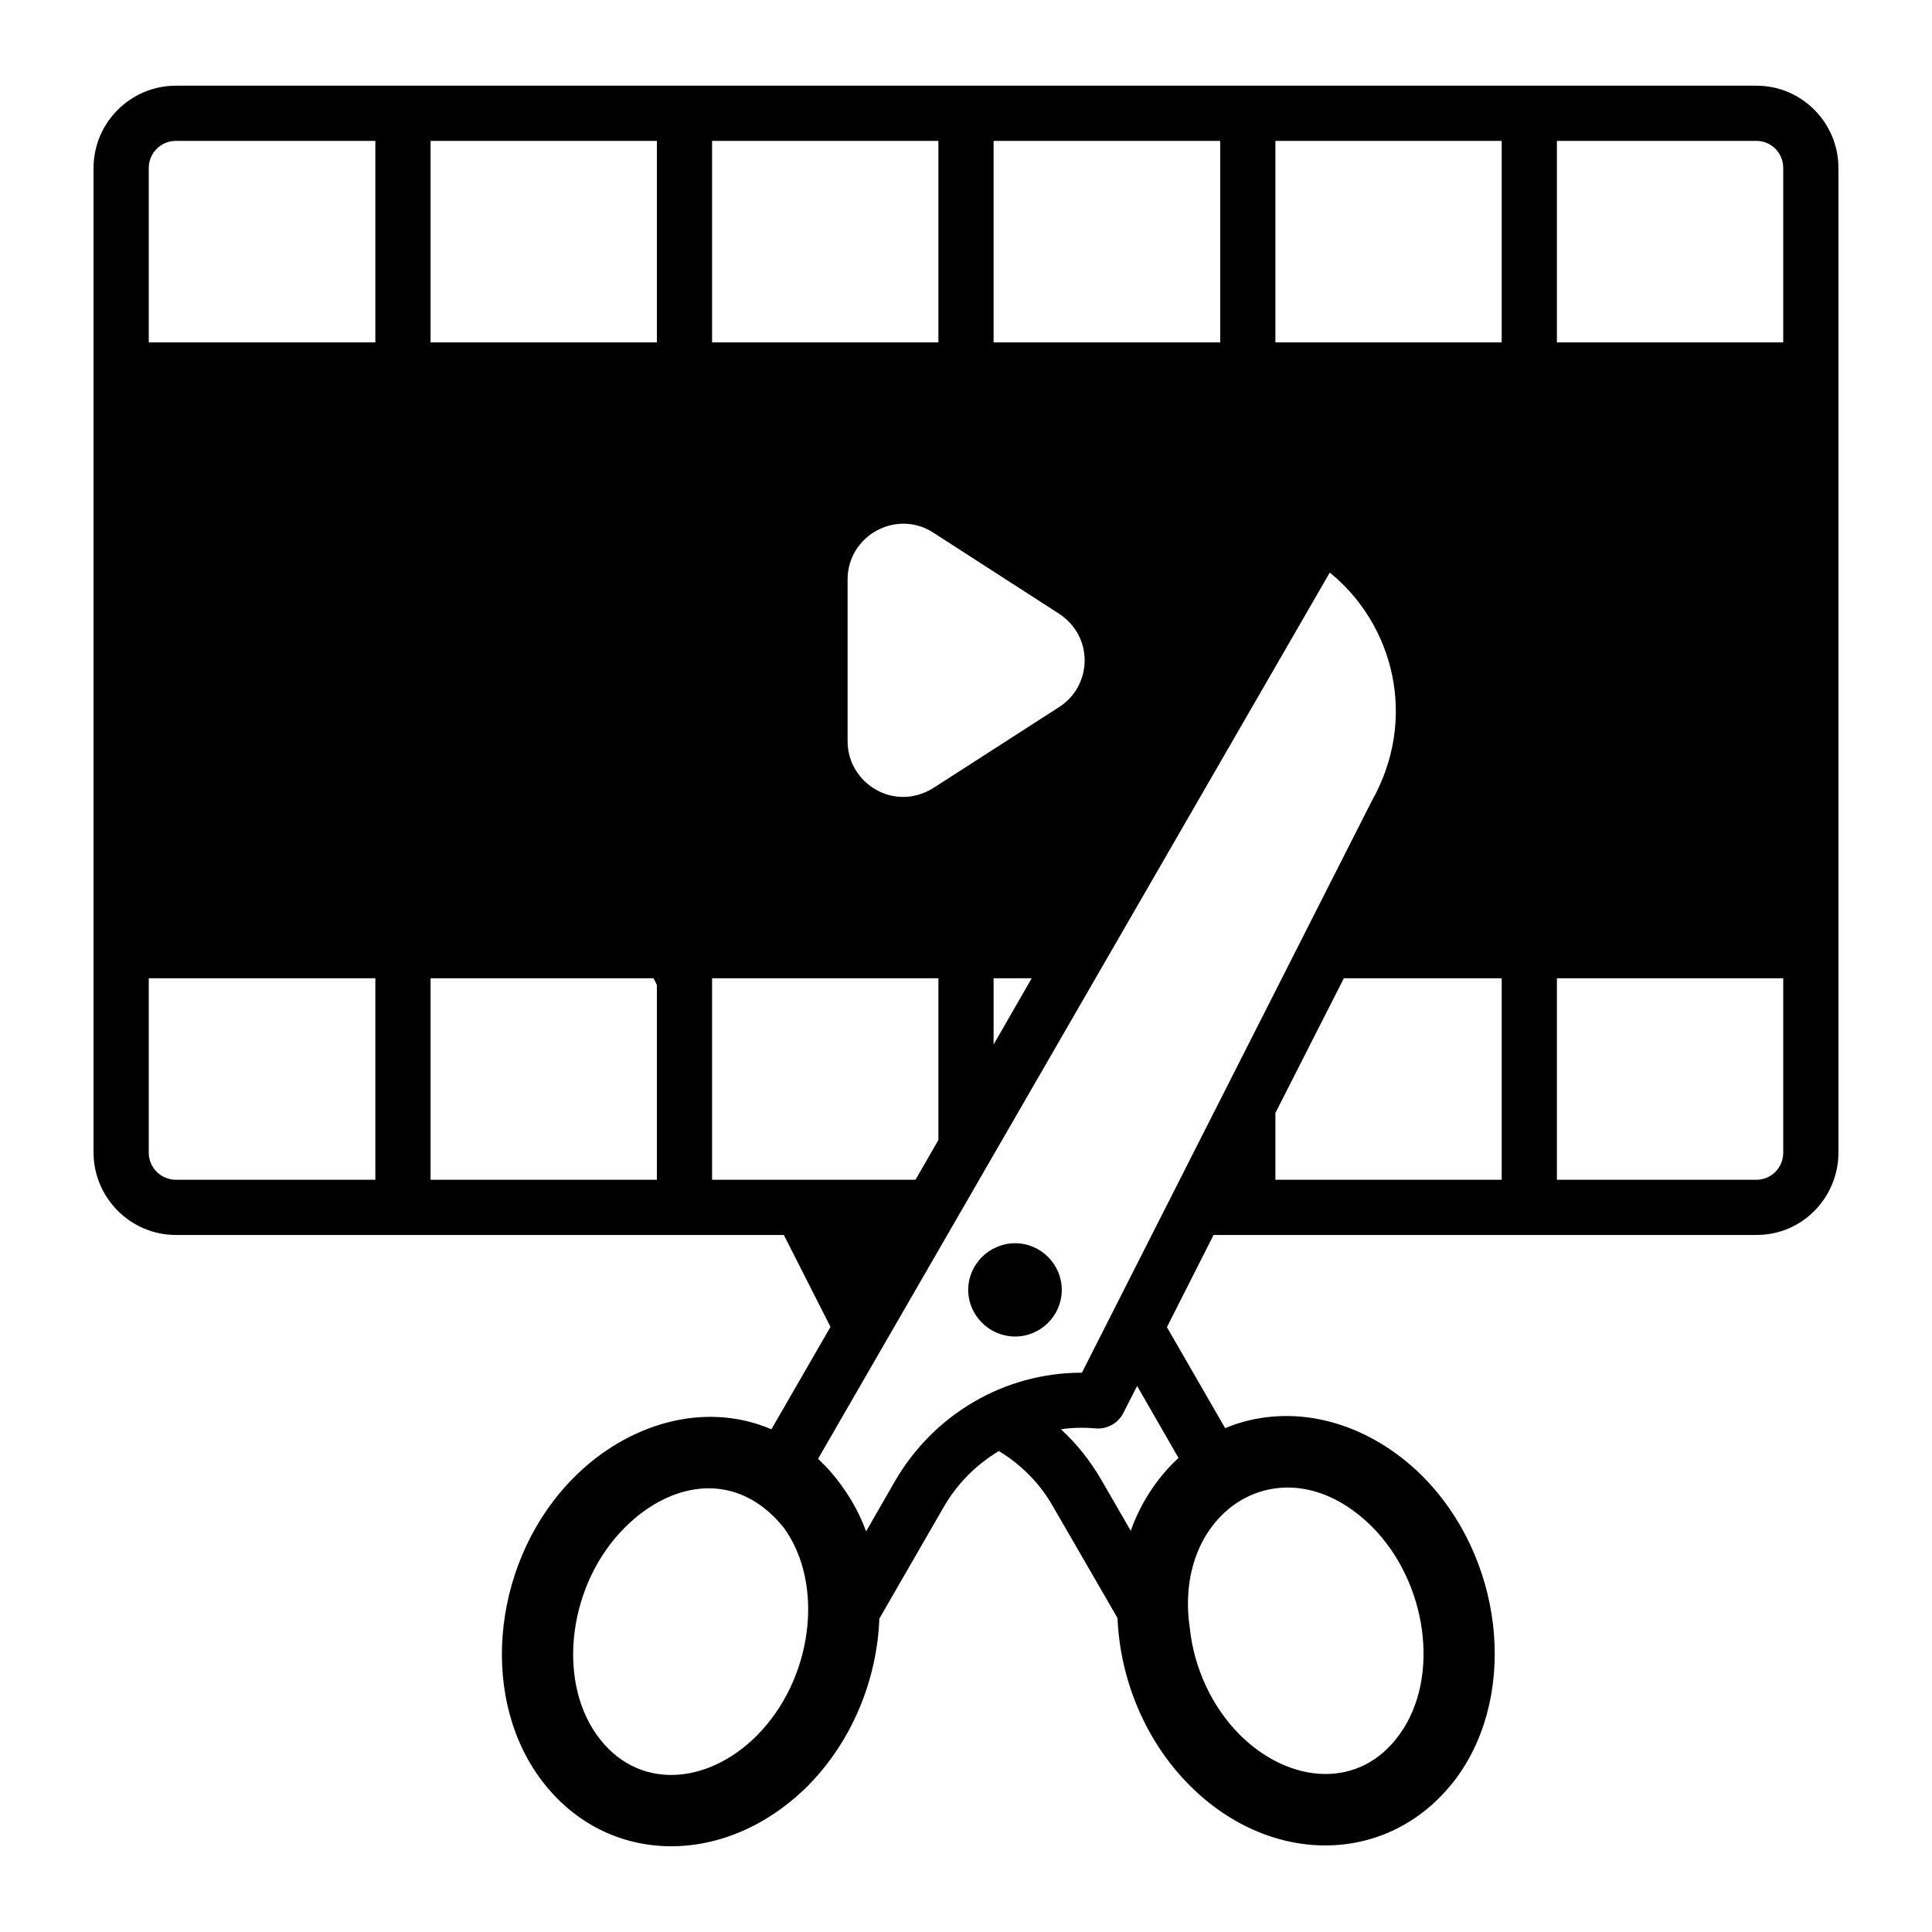 <svg id="Layer_1" enable-background="new 0 0 70 70" height="512" viewBox="0 0 70 70" width="512" xmlns="http://www.w3.org/2000/svg"><g id="Video_Editing"><path d="m63.64 44.745c1.698 0 2.97-1.392 2.97-2.98 0-11.49 0-22.031 0-35.68 0-1.622-1.313-2.98-2.97-2.98-21.298 0-37.671 0-57.27 0-1.64 0-2.98 1.34-2.98 2.98v35.68c0 1.623 1.334 2.98 2.98 2.98h22.03l1.69 3.33-2.14 3.71c-2.474-1.054-5.242-.167-7.14 1.73-2.91 2.9-3.49 7.77-1.29 10.85 2.305 3.226 6.663 3.383 9.72.37 1.63-1.63 2.54-3.88 2.62-6.09l2.32-4.02c.49-.86 1.19-1.56 2.01-2.05.8.48 1.49 1.17 1.97 2.02l2.33 4.03c.09 2.2.99 4.44 2.62 6.07 3.001 3.001 7.373 2.894 9.72-.36 2.19-3.08 1.61-7.95-1.3-10.86-1.53-1.52-3.5-2.31-5.41-2.15-.6.05-1.19.19-1.73.42l-2.11-3.66 1.69-3.34c7.118-0 12.494-0 19.67-0zm-7.23-39.64h7.23c.54 0 .97.44.97.98v6.32h-8.2zm0 30.34h8.2v6.32c0 .54-.43.98-.97.98h-7.23zm-42.81 7.3h-7.23c-.54 0-.98-.44-.98-.98v-6.32h8.21v7.3zm0-30.34h-8.21v-6.32c0-.54.44-.98.98-.98h7.23zm10.2 30.34h-8.2v-7.3h8.08l.12.24zm0-30.34h-8.2v-7.3h8.2zm30.61 30.34h-8.2v-2.42l2.48-4.88h5.72zm-8.2-37.64h8.2v7.3h-8.2zm-10.21 0h8.21v7.3h-8.21zm2.37 17.13c1.264.828 1.21 2.601.01 3.38l-4.57 2.94c-1.422.878-3.1-.175-3.1-1.7v-5.86c0-1.587 1.766-2.56 3.1-1.7zm-.99 13.21c-.058.101-1.47 2.556-1.38 2.4 0-.17 0-2.547 0-2.4h1.38zm-11.58-30.34h8.2v7.3h-8.2zm0 37.64c0-.127 0-7.559 0-7.3h.12 8.08c0 .376 0 6.135 0 5.86l-.83 1.44c-1.204 0-5.505 0-7.37 0zm1.61 20.15c-1.779 1.779-4.339 2.005-5.79-.04-1.46-2.05-1-5.5 1.02-7.51 1.715-1.715 4.097-2.069 5.76.01 1.484 2.043 1.055 5.495-.99 7.54zm22.29-7.59c2.02 2.02 2.49 5.47 1.02 7.52-1.438 2.028-3.986 1.824-5.79.04-1.04-1.04-1.67-2.45-1.82-3.87-.643-4.279 3.39-6.854 6.59-3.69zm-7-2.48c-.795.721-1.406 1.701-1.73 2.64l-1.08-1.87c-.4-.68-.88-1.29-1.45-1.81.41-.06.84-.07 1.27-.03.4.03.79-.18.98-.54l.51-1zm-3.5-3.09c-2.859 0-5.378 1.548-6.75 3.89l-1.07 1.86c-.21-.58-.5-1.12-.86-1.62-.26-.37-.56-.71-.88-1.01.096-.167 18.479-32.005 18.54-32.11 2.32 1.882 3.211 5.305 1.51 8.3-.061.12-10.541 20.791-10.49 20.69z"/><path d="m36.78 45.045c-.93 0-1.7.76-1.7 1.69 0 .93.77 1.69 1.7 1.69s1.69-.76 1.69-1.69c0-.93-.76-1.69-1.69-1.69z"/></g></svg>